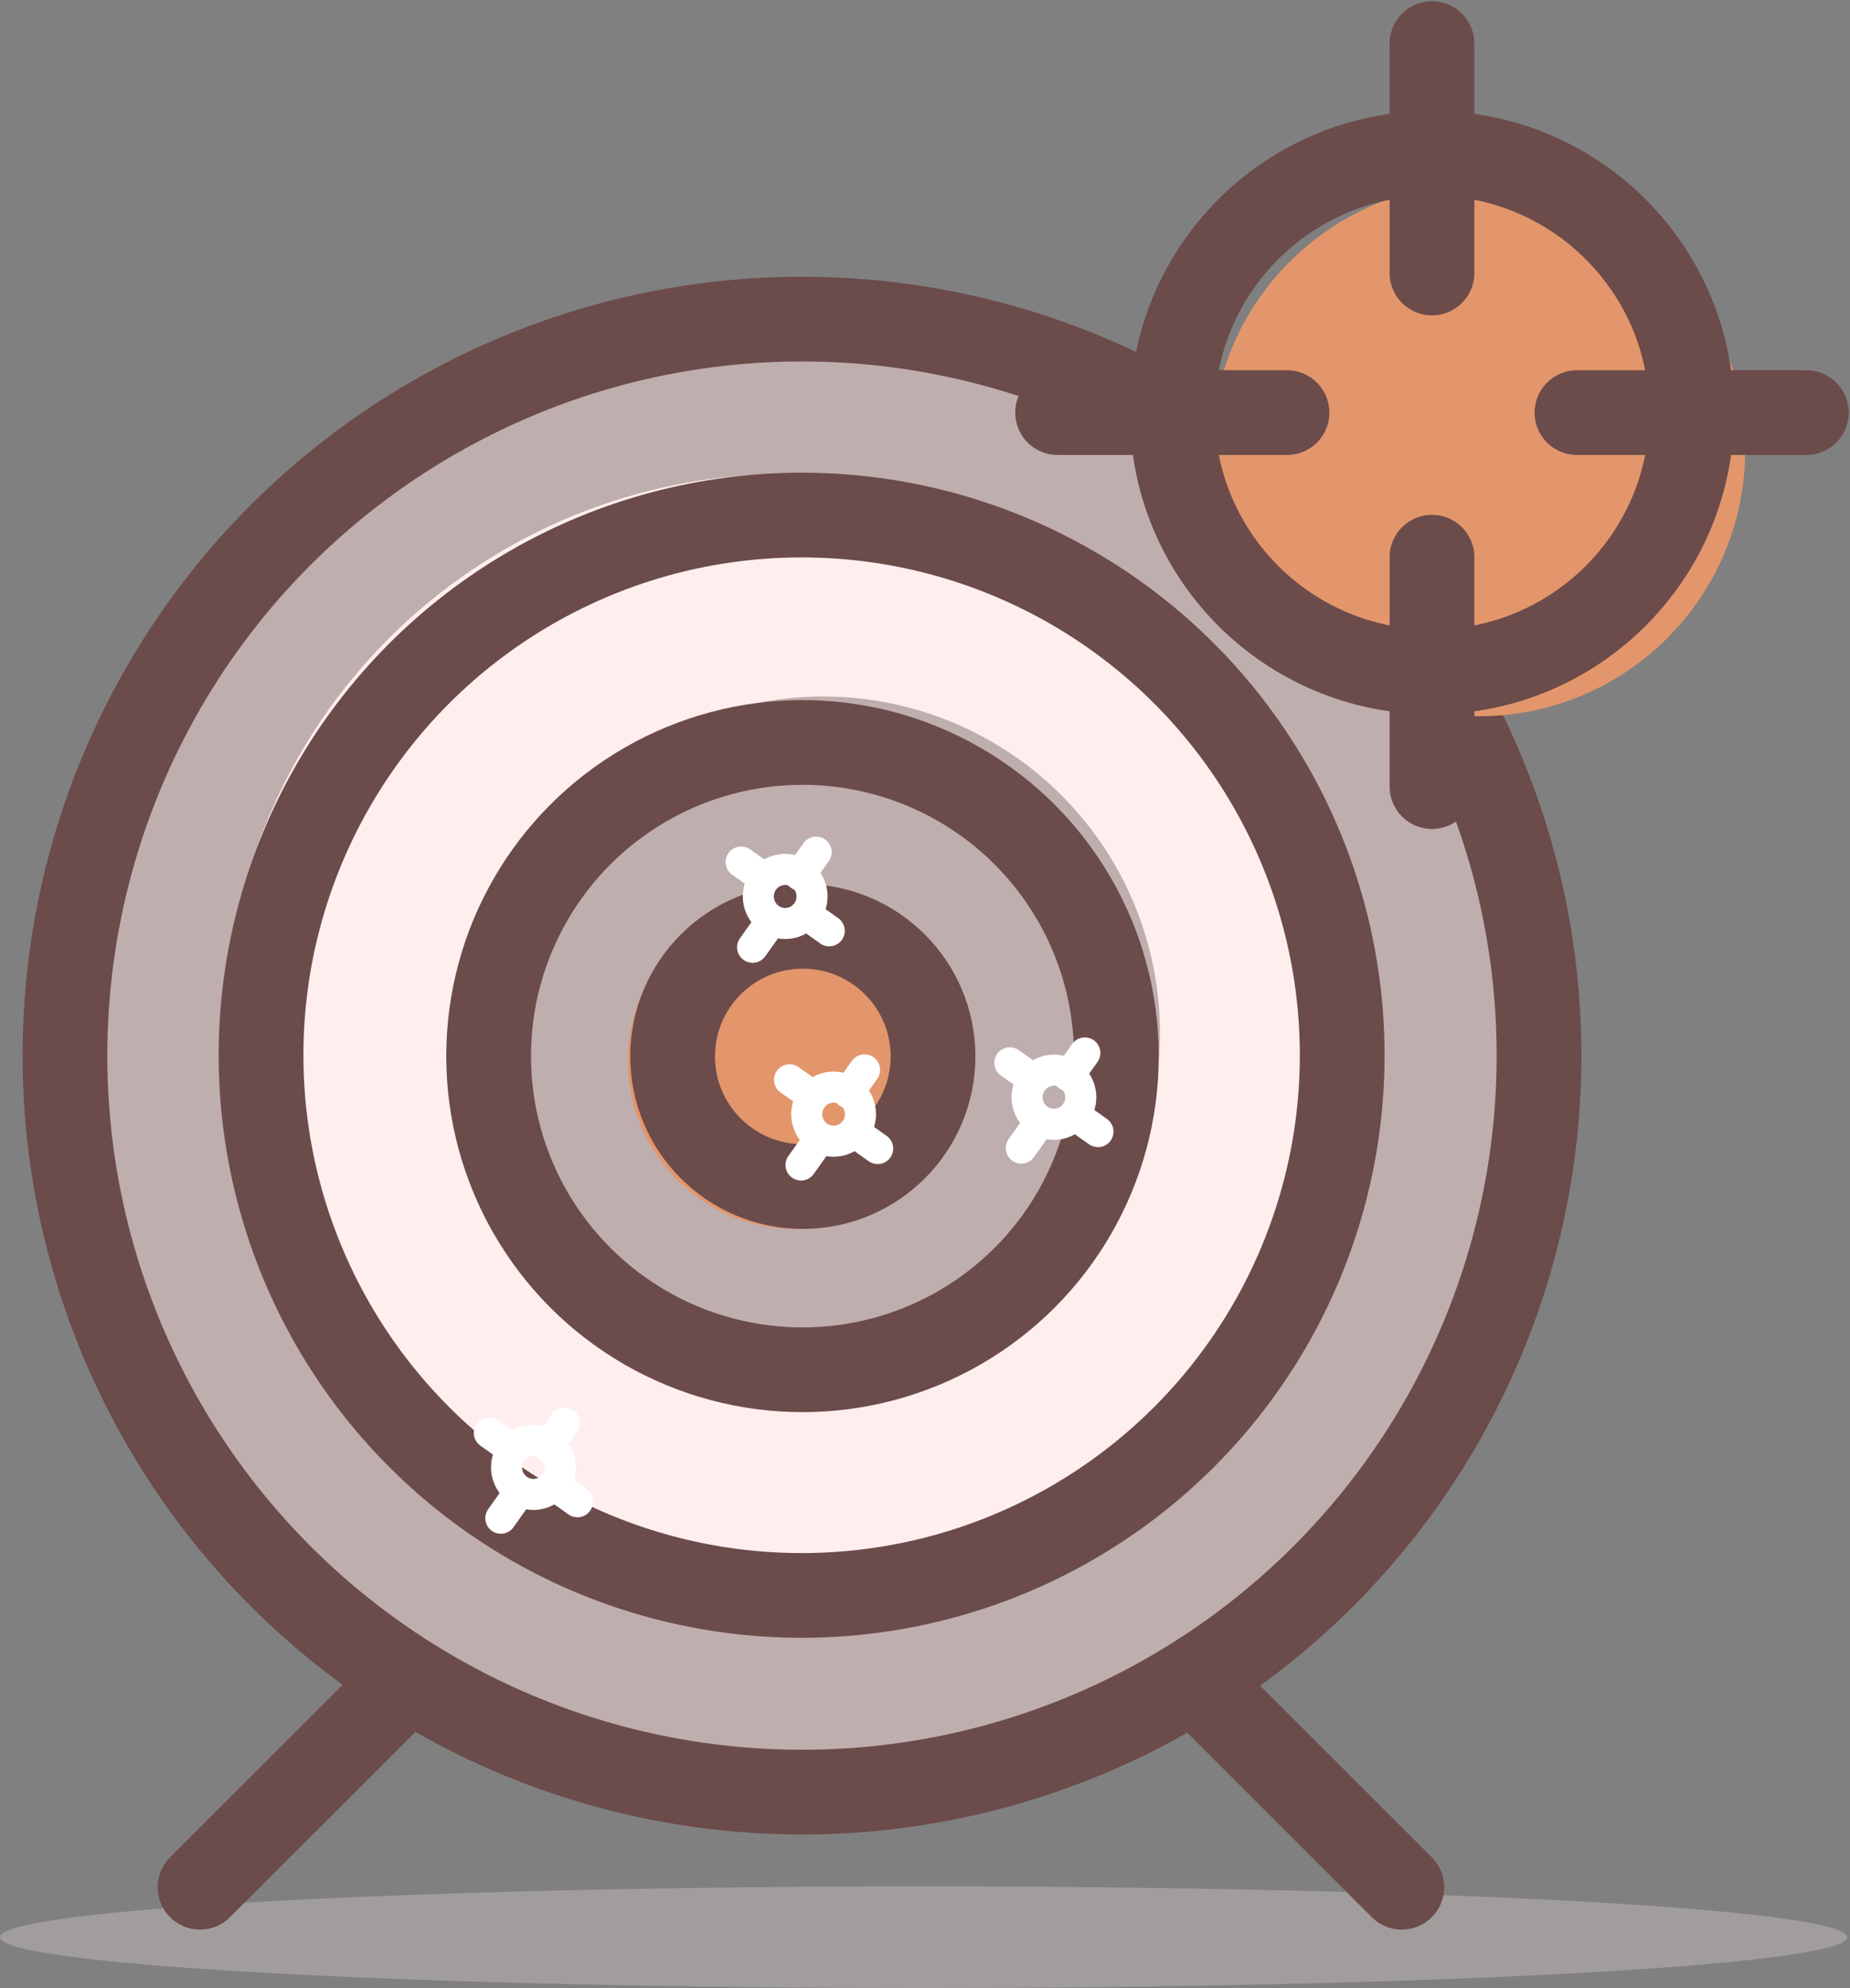 <?xml version="1.0" encoding="UTF-8"?>
<svg width="655px" height="704px" viewBox="0 0 655 704" version="1.1" xmlns="http://www.w3.org/2000/svg" xmlns:xlink="http://www.w3.org/1999/xlink">
    <rect x="0" y="0" width="655" height="704" fill="#808080" stroke="none"/>
    <!-- Generator: Sketch 40.2 (33826) - http://www.bohemiancoding.com/sketch -->
    <title>training</title>
    <desc>Created with Sketch.</desc>
    <defs></defs>
    <g id="Page-1" stroke="none" stroke-width="1" fill="none" fill-rule="evenodd">
        <g id="training" transform="translate(0, 15)">
            <ellipse id="Oval-2-Copy-3" fill="#CBBFBF" opacity="0.46" cx="327" cy="671" rx="327" ry="18"></ellipse>
            <g id="Group-2" transform="translate(23, 98)">
                <ellipse id="Oval-6-Copy-4" fill="#BFAEAE" cx="260.95" cy="260.816" rx="260.95" ry="260.816"></ellipse>
                <ellipse id="Oval-6" stroke="#6C4B4B" stroke-width="30" cx="260.95" cy="260.816" rx="260.95" ry="260.816"></ellipse>
                <ellipse id="Oval-6-Copy-5" fill="#FFEEEE" cx="255.248" cy="253.403" rx="198.676" ry="198.574"></ellipse>
                <ellipse id="Oval-6-Copy" stroke="#6C4B4B" stroke-width="30" cx="260.819" cy="260.685" rx="191.391" ry="191.292"></ellipse>
                <ellipse id="Oval-6-Copy-6" fill="#BFAEAE" cx="268.416" cy="252.857" rx="119.273" ry="119.212"></ellipse>
                <ellipse id="Oval-6-Copy-2" stroke="#6C4B4B" stroke-width="30" cx="261.13" cy="260.996" rx="111.13" ry="111.073"></ellipse>
                <ellipse id="Oval-6-Copy-7" fill="#E3966B" cx="258.67" cy="262.82" rx="59.384" ry="59.354"></ellipse>
                <ellipse id="Oval-6-Copy-3" stroke="#6C4B4B" stroke-width="30" cx="261.241" cy="261.107" rx="46.098" ry="46.075"></ellipse>
                <path d="M121.286,481.895 L47.826,555.317" id="Line" stroke="#6C4B4B" stroke-width="30" stroke-linecap="round" stroke-linejoin="round"></path>
                <path d="M473.571,481.895 L400.112,555.317" id="Line-Copy" stroke="#6C4B4B" stroke-width="30" stroke-linecap="round" stroke-linejoin="round" transform="translate(436.714, 518.733) scale(-1, 1) translate(-436.714, -518.733) "></path>
                <g id="Group" transform="translate(333.429, 259.581)" stroke="#FFFFFF" stroke-width="11">
                    <ellipse id="Oval-7" cx="16.714" cy="15.972" rx="9.514" ry="9.583"></ellipse>
                    <path d="M21.904,8.422 L27.67,0.29" id="Line" stroke-linecap="round" stroke-linejoin="round"></path>
                    <path d="M25.364,29.331 L31.13,21.2" id="Line-Copy-3" stroke-linecap="round" stroke-linejoin="round" transform="translate(28.247, 25.265) rotate(90) translate(-28.247, -25.265) "></path>
                    <path d="M2.299,10.745 L8.065,2.614" id="Line-Copy-4" stroke-linecap="round" stroke-linejoin="round" transform="translate(5.182, 6.679) rotate(90) translate(-5.182, -6.679) "></path>
                    <path d="M5.182,33.978 L10.948,25.846" id="Line-Copy-2" stroke-linecap="round" stroke-linejoin="round"></path>
                </g>
                <g id="Group-Copy" transform="translate(238.286, 188.475)" stroke="#FFFFFF" stroke-width="11">
                    <ellipse id="Oval-7" cx="16.714" cy="15.972" rx="9.514" ry="9.583"></ellipse>
                    <path d="M21.904,8.422 L27.67,0.29" id="Line" stroke-linecap="round" stroke-linejoin="round"></path>
                    <path d="M25.364,29.331 L31.13,21.2" id="Line-Copy-3" stroke-linecap="round" stroke-linejoin="round" transform="translate(28.247, 25.265) rotate(90) translate(-28.247, -25.265) "></path>
                    <path d="M2.299,10.745 L8.065,2.614" id="Line-Copy-4" stroke-linecap="round" stroke-linejoin="round" transform="translate(5.182, 6.679) rotate(90) translate(-5.182, -6.679) "></path>
                    <path d="M5.182,33.978 L10.948,25.846" id="Line-Copy-2" stroke-linecap="round" stroke-linejoin="round"></path>
                </g>
                <g id="Group-Copy-2" transform="translate(149.143, 390.656)" stroke="#FFFFFF" stroke-width="11">
                    <ellipse id="Oval-7" cx="16.714" cy="15.972" rx="9.514" ry="9.583"></ellipse>
                    <path d="M21.904,8.422 L27.67,0.29" id="Line" stroke-linecap="round" stroke-linejoin="round"></path>
                    <path d="M25.364,29.331 L31.13,21.2" id="Line-Copy-3" stroke-linecap="round" stroke-linejoin="round" transform="translate(28.247, 25.265) rotate(90) translate(-28.247, -25.265) "></path>
                    <path d="M2.299,10.745 L8.065,2.614" id="Line-Copy-4" stroke-linecap="round" stroke-linejoin="round" transform="translate(5.182, 6.679) rotate(90) translate(-5.182, -6.679) "></path>
                    <path d="M5.182,33.978 L10.948,25.846" id="Line-Copy-2" stroke-linecap="round" stroke-linejoin="round"></path>
                </g>
                <g id="Group-Copy-3" transform="translate(255.429, 265.578)" stroke="#FFFFFF" stroke-width="11">
                    <ellipse id="Oval-7" cx="16.714" cy="15.972" rx="9.514" ry="9.583"></ellipse>
                    <path d="M21.904,8.422 L27.67,0.29" id="Line" stroke-linecap="round" stroke-linejoin="round"></path>
                    <path d="M25.364,29.331 L31.13,21.2" id="Line-Copy-3" stroke-linecap="round" stroke-linejoin="round" transform="translate(28.247, 25.265) rotate(90) translate(-28.247, -25.265) "></path>
                    <path d="M2.299,10.745 L8.065,2.614" id="Line-Copy-4" stroke-linecap="round" stroke-linejoin="round" transform="translate(5.182, 6.679) rotate(90) translate(-5.182, -6.679) "></path>
                    <path d="M5.182,33.978 L10.948,25.846" id="Line-Copy-2" stroke-linecap="round" stroke-linejoin="round"></path>
                </g>
            </g>
            <g id="Group-3" transform="translate(374, 0)">
                <ellipse id="Oval-8-Copy" fill="#E3966B" cx="149.462" cy="144.326" rx="94.443" ry="94.326"></ellipse>
                <ellipse id="Oval-8" stroke="#6C4B4B" stroke-width="30" cx="133" cy="131.108" rx="91.94" ry="91.826"></ellipse>
                <path d="M184.326,131.108 L265.554,131.108" id="Line" stroke="#6C4B4B" stroke-width="30" stroke-linecap="round" stroke-linejoin="round"></path>
                <path d="M92.386,41.065 L173.614,41.065" id="Line-Copy-6" stroke="#6C4B4B" stroke-width="30" stroke-linecap="round" stroke-linejoin="round" transform="translate(133, 41.065) rotate(90) translate(-133, -41.065) "></path>
                <path d="M92.386,222.935 L173.614,222.935" id="Line-Copy-7" stroke="#6C4B4B" stroke-width="30" stroke-linecap="round" stroke-linejoin="round" transform="translate(133, 222.935) rotate(90) translate(-133, -222.935) "></path>
                <path d="M0.446,131.108 L81.674,131.108" id="Line-Copy-5" stroke="#6C4B4B" stroke-width="30" stroke-linecap="round" stroke-linejoin="round"></path>
            </g>
        </g>
    </g>
</svg>